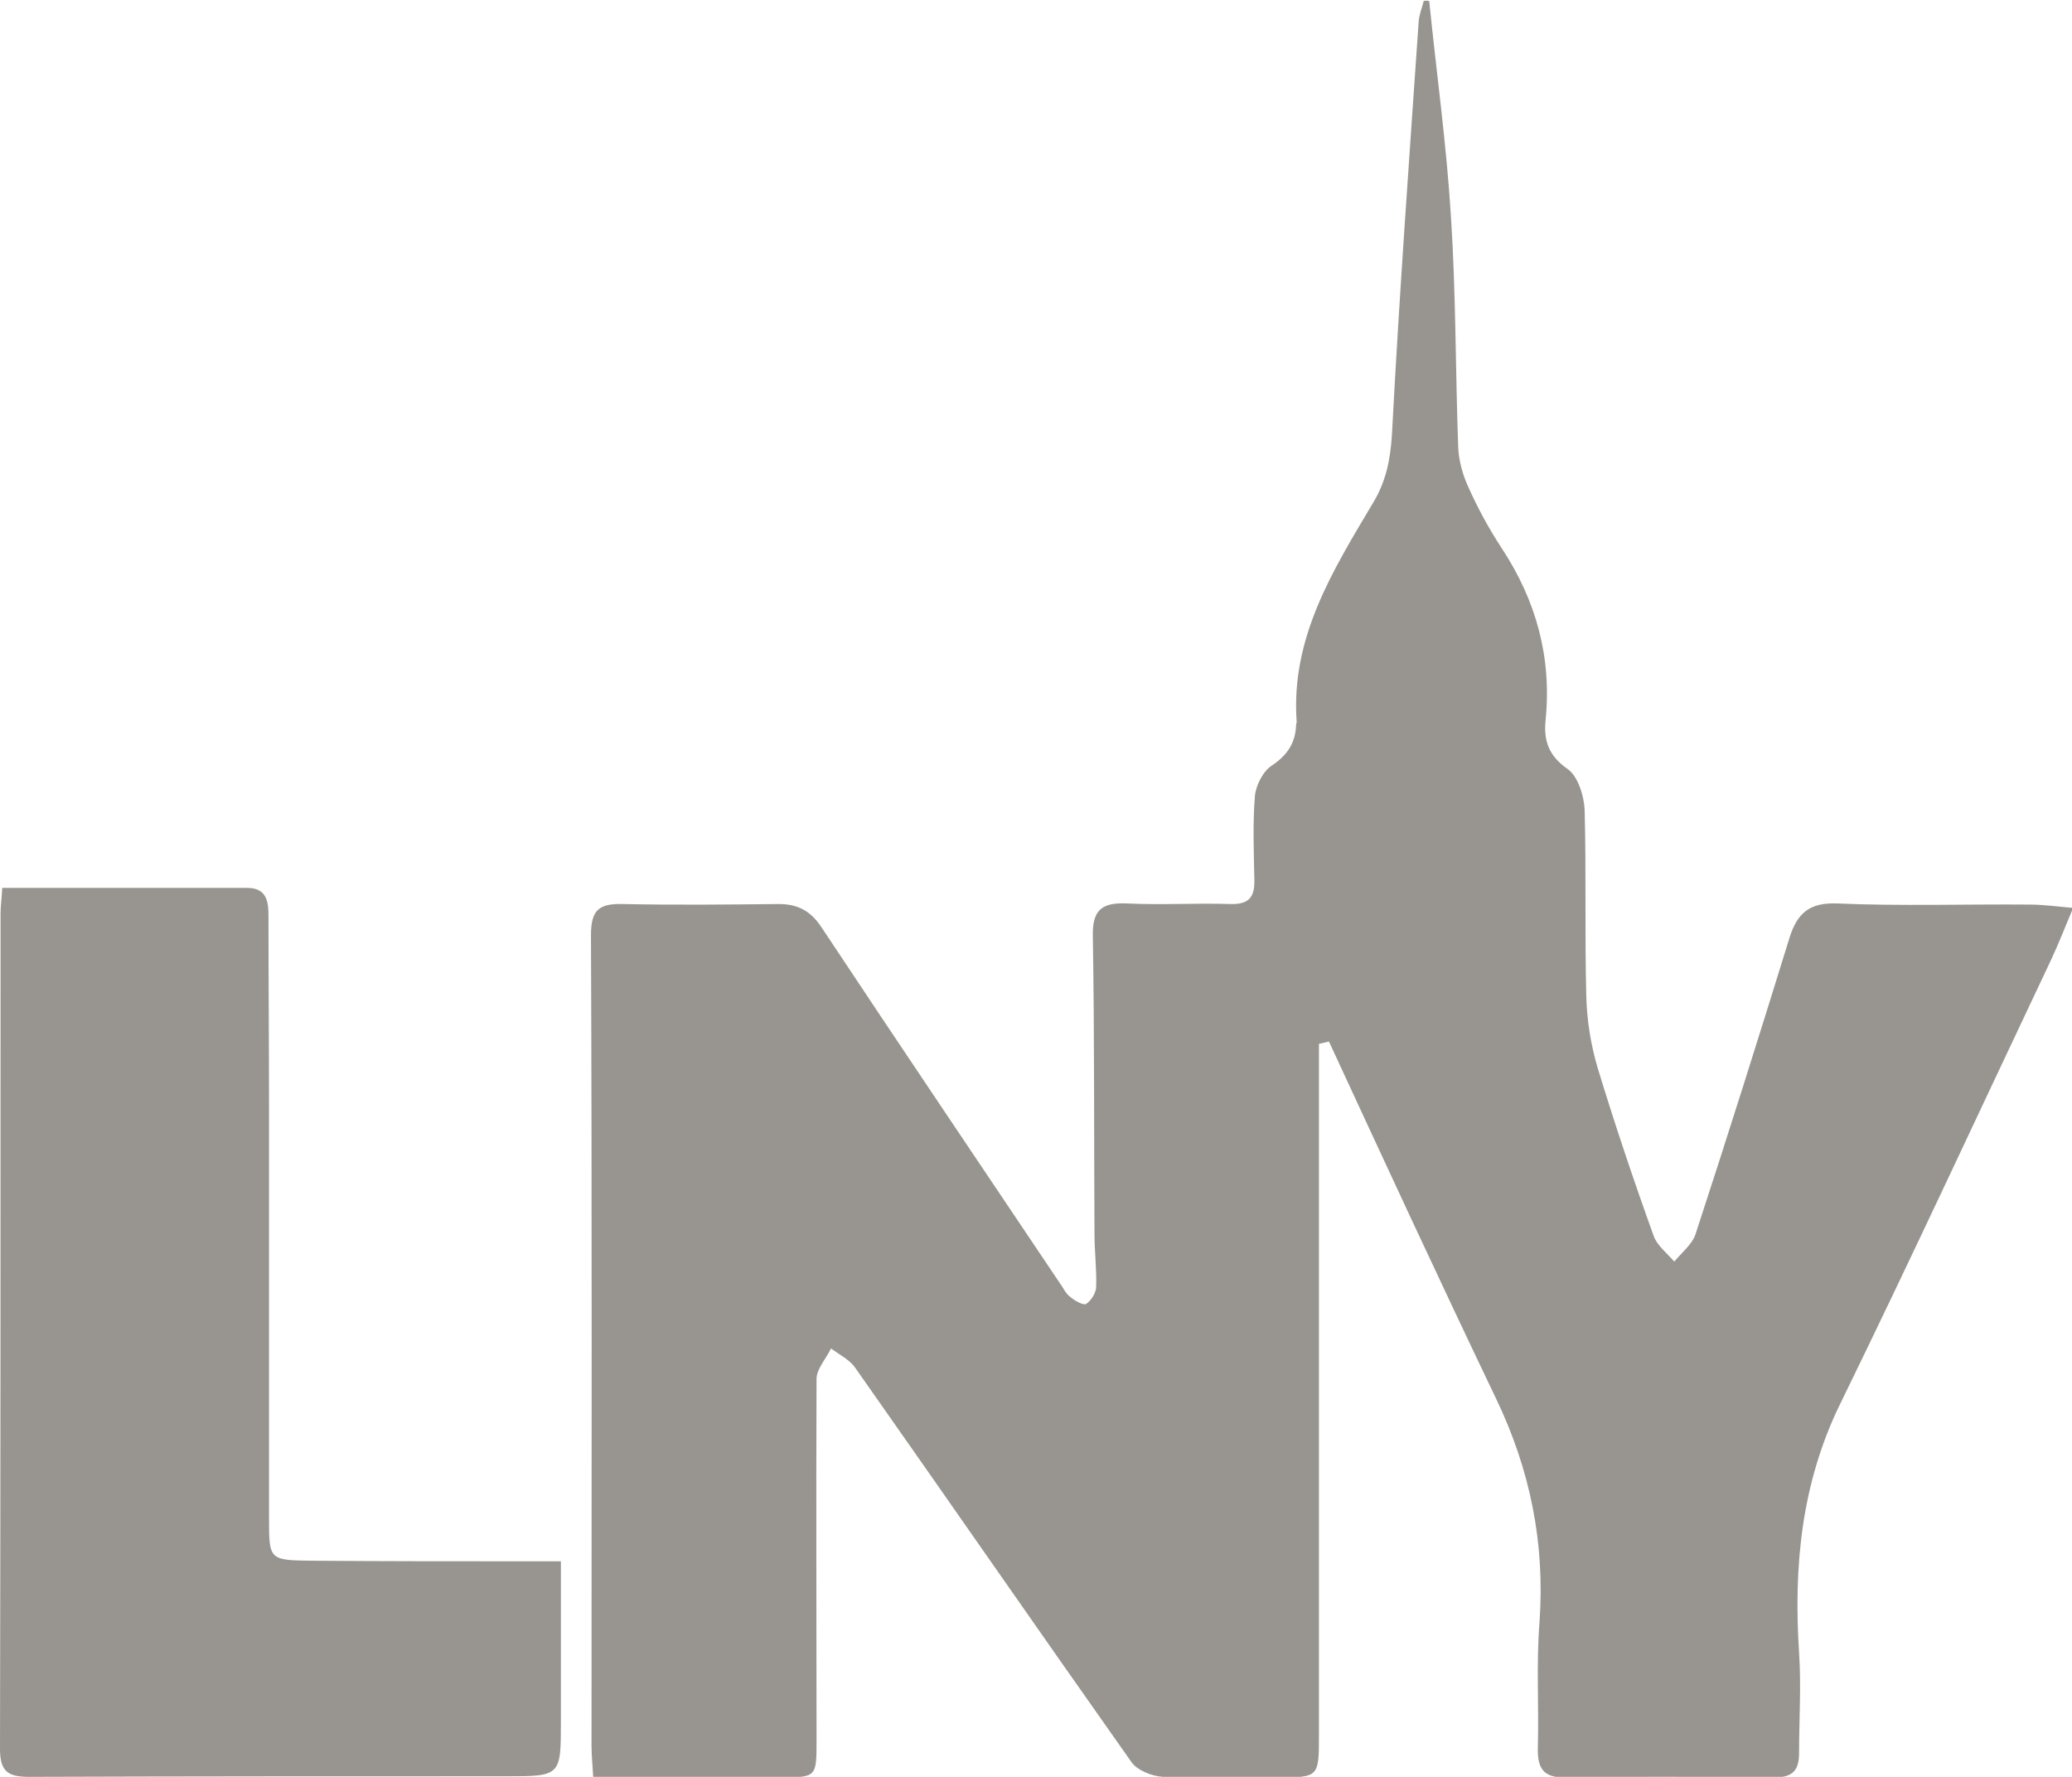 <?xml version="1.0" encoding="utf-8"?>
<!-- Generator: Adobe Illustrator 19.2.0, SVG Export Plug-In . SVG Version: 6.00 Build 0)  -->
<svg fill="#989590" version="1.1" id="Layer_1" xmlns="http://www.w3.org/2000/svg" xmlns:xlink="http://www.w3.org/1999/xlink" x="0px" y="0px"
	 viewBox="0 0 372 319" style="enable-background:new 0 0 372 319;" xml:space="preserve">
<g>
	<path d="M256.6,0.2c1.3,12.9,3.1,25.7,3.9,38.7c0.9,13.8,0.8,27.6,1.3,41.4c0.1,2.4,0.8,4.9,1.8,7.1c1.7,3.8,3.7,7.5,6,11
		c6.2,9.4,9,19.6,7.9,30.8c-0.4,3.7,0.5,6.5,4,8.9c1.8,1.3,2.9,4.8,3,7.3c0.3,11.2,0,22.3,0.3,33.5c0.1,4.2,0.8,8.6,2,12.7
		c3.1,10.2,6.5,20.3,10.1,30.3c0.6,1.7,2.4,3.1,3.7,4.6c1.3-1.6,3.2-3.1,3.8-4.9c5.8-17.7,11.4-35.5,16.9-53.3
		c1.4-4.4,3.6-6.3,8.6-6.1c11.5,0.5,23,0.1,34.5,0.2c2.3,0,4.5,0.3,7.8,0.6c-1.5,3.6-2.6,6.4-3.9,9.2c-12.6,26.6-25,53.4-37.9,79.8
		c-7,14.3-8.4,29.2-7.4,44.7c0.4,6,0,12,0,18c0,3.1-1.1,4.4-4.4,4.4c-12.5-0.1-25-0.2-37.5,0c-4.1,0.1-5.1-1.7-5-5.4
		c0.2-7.5-0.3-15,0.3-22.5c1-14.2-1.7-27.4-7.8-40.1c-10.2-21.3-20.1-42.7-30-64.1c-0.6,0.1-1.2,0.3-1.8,0.4c0,1.8,0,3.7,0,5.5
		c0,39.5,0,79,0,118.5c0,7.7,0,7.7-7.5,7.7c-6.8,0-13.7,0.2-20.5-0.1c-2-0.1-4.7-1.2-5.7-2.7c-16.6-23.5-33-47.2-49.6-70.8
		c-1-1.4-2.8-2.3-4.3-3.4c-0.9,1.8-2.5,3.6-2.6,5.3c-0.1,21.7,0,43.3,0,65c0,6.7,0,6.7-6.6,6.7c-11,0-21.9,0-33.5,0
		c-0.1-2.1-0.3-3.9-0.3-5.7c0-48.5,0.1-97-0.1-145.5c0-4.5,1.4-5.7,5.7-5.6c9.3,0.2,18.7,0.1,28,0c3.5,0,5.8,1.3,7.7,4.2
		c14.2,21.4,28.5,42.6,42.8,63.9c0.6,0.8,1,1.8,1.8,2.4c0.8,0.7,2.4,1.6,2.9,1.3c0.9-0.6,1.8-2,1.8-3.1c0.1-3.2-0.3-6.3-0.3-9.5
		c-0.1-17.8,0-35.7-0.3-53.5c-0.1-4.8,1.8-6,6.2-5.8c6.2,0.3,12.3-0.1,18.5,0.1c3.3,0.1,4.4-1.2,4.3-4.4c-0.1-5-0.3-10,0.1-15
		c0.2-2,1.5-4.5,3.1-5.5c2.8-1.9,4.2-4.1,4.3-7.3c0-0.2,0.1-0.3,0.1-0.5c-1.1-15.1,6.5-27.2,13.7-39.3c2.3-3.8,3.1-7.6,3.4-12.2
		c1.3-24.8,3.1-49.5,4.8-74.2c0.1-1.3,0.6-2.5,0.9-3.7C255.8,0.1,256.2,0.1,256.6,0.2z"/>
	<path d="M0.4,159.4c15,0,29.4,0,43.9,0c3.6,0,3.9,2.4,3.9,5.1c0,11.3,0.1,22.7,0.1,34c0,24.7,0,49.3,0,74c0,7.6,0,7.6,7.8,7.7
		c12.8,0.1,25.7,0.1,38.5,0.1c1.8,0,3.6,0,6.1,0c0,9.9,0,19.3,0,28.7c0,9.9,0,9.9-10,9.9c-28.5,0-57,0-85.5,0.1
		c-3.7,0-5.2-0.9-5.2-5c0.1-50,0.1-100,0.1-150C0.1,162.7,0.3,161.4,0.4,159.4z"/>
</g>
</svg>
